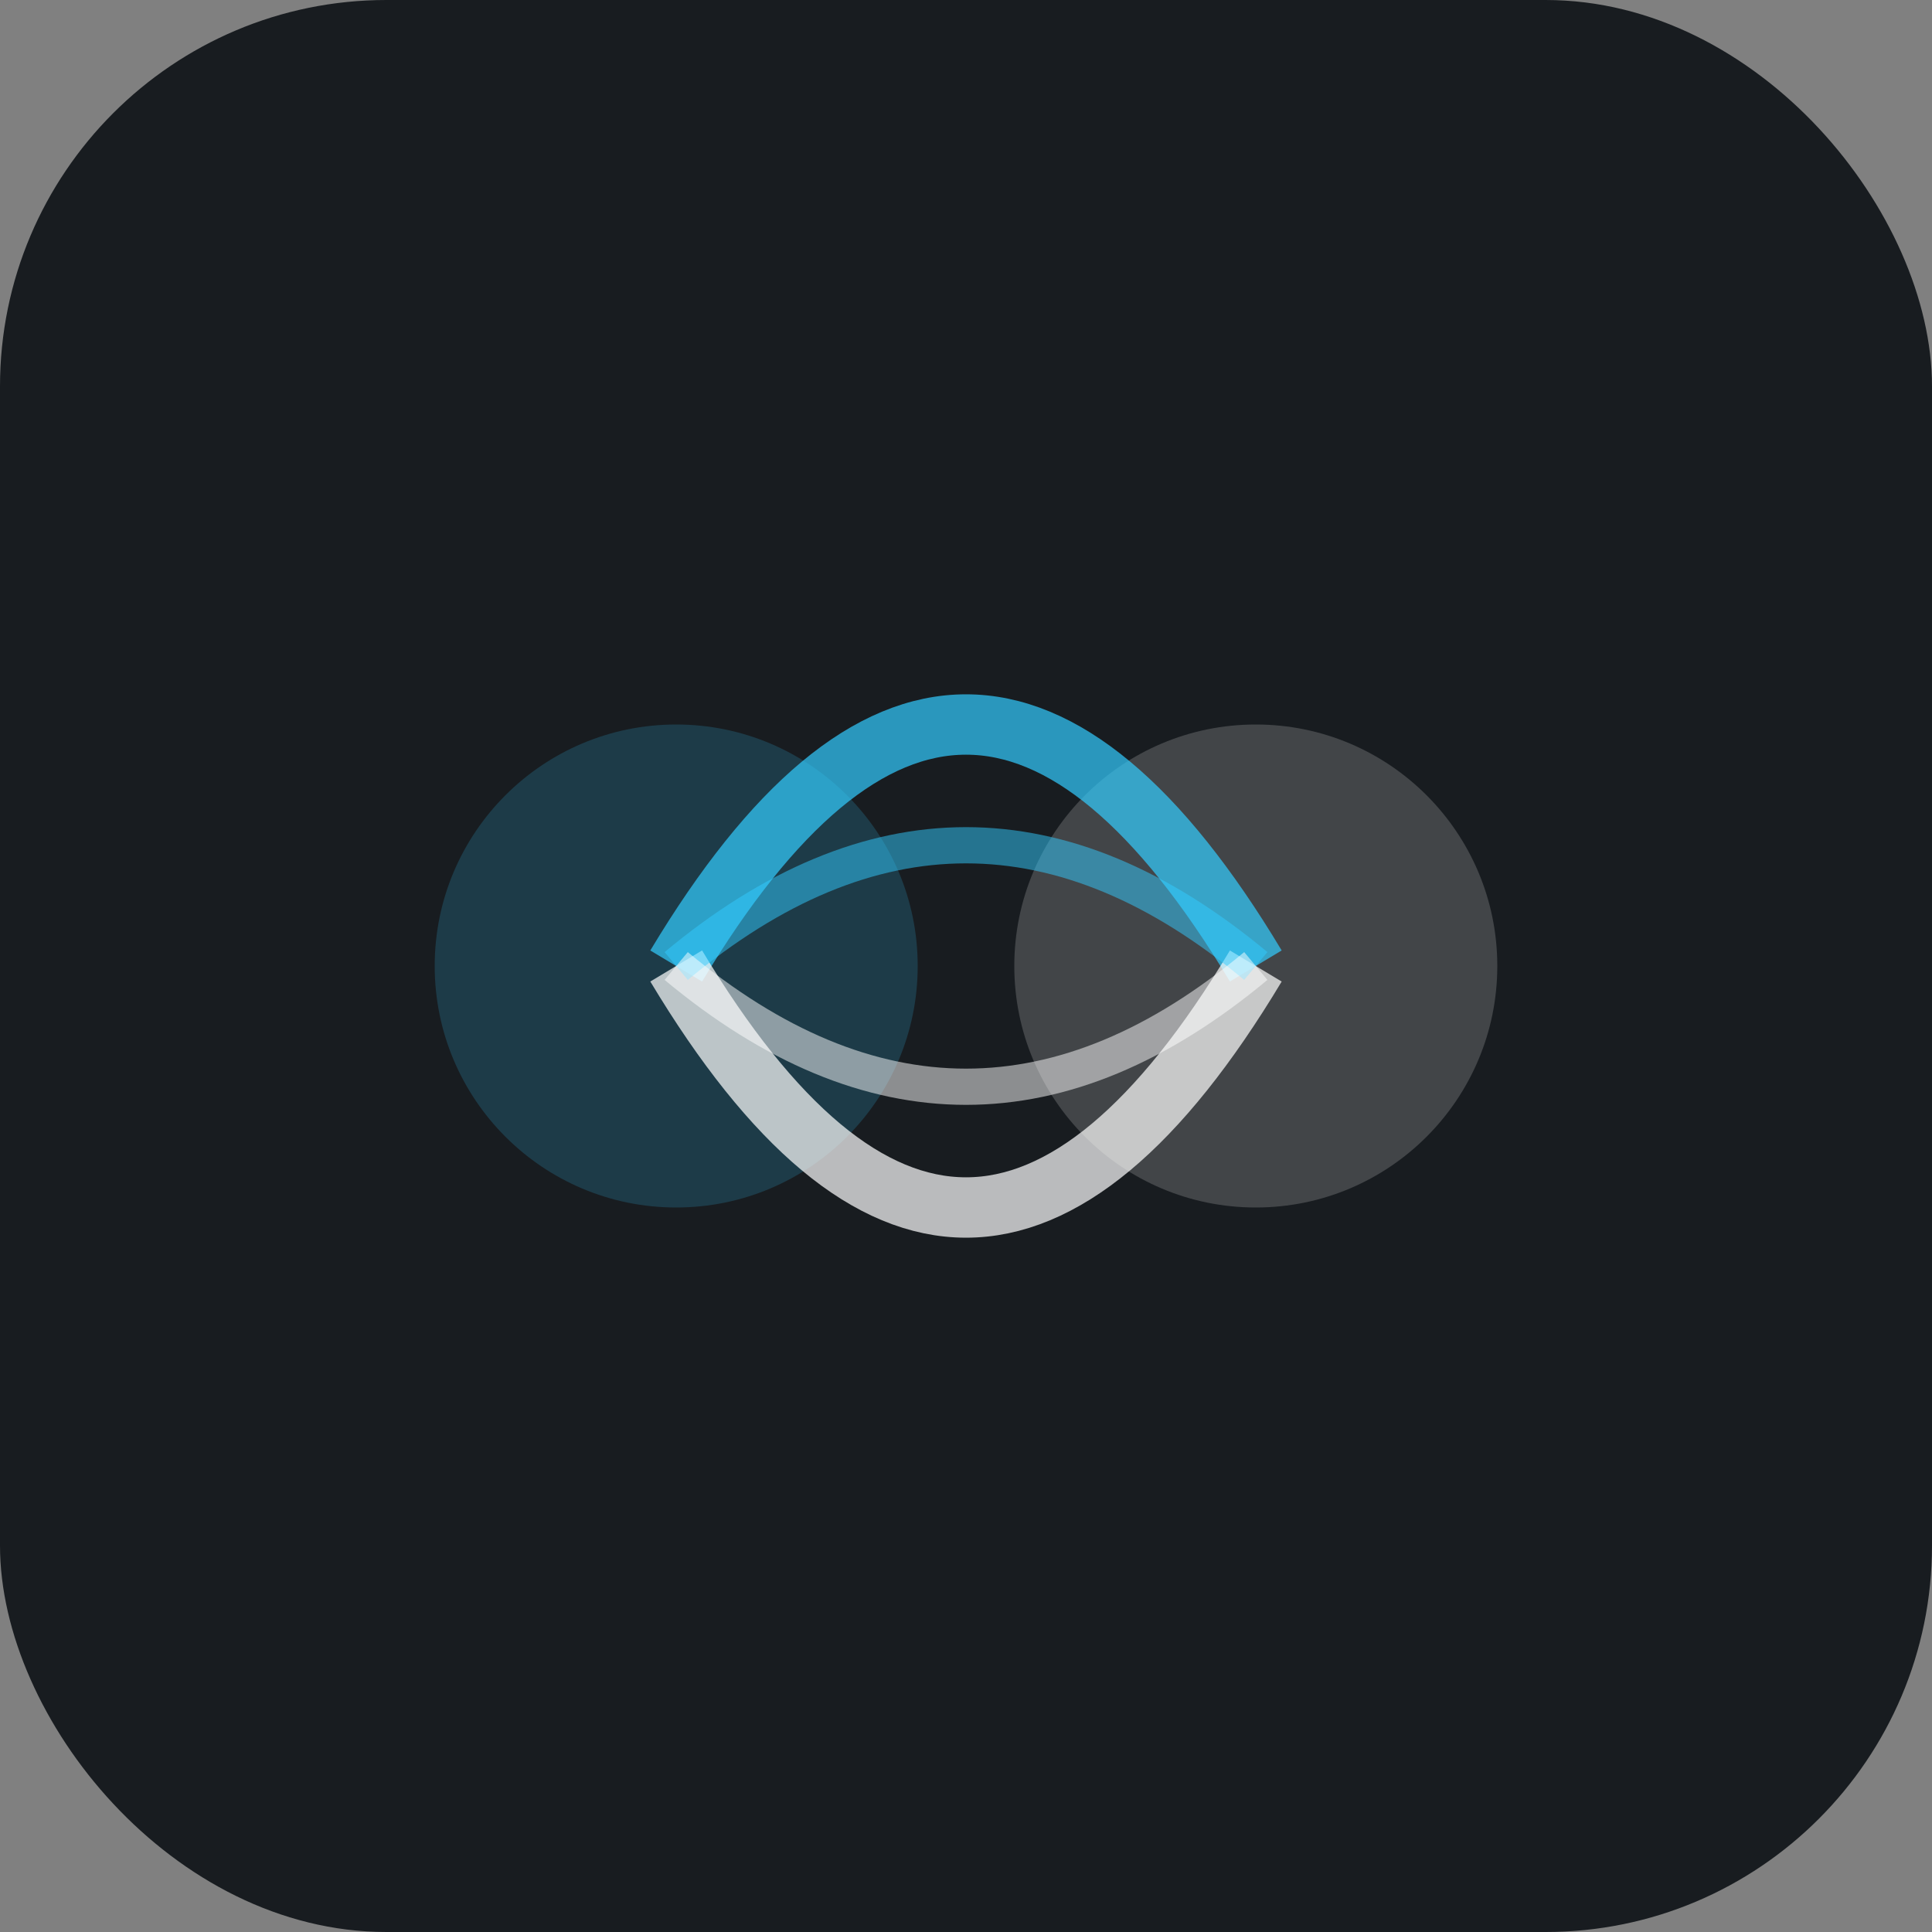 <svg width="80" height="80" viewBox="0 0 80 80" fill="none" xmlns="http://www.w3.org/2000/svg">
  <rect x="0" y="0" width="80" height="80" fill="#808080" stroke="none"/>
  <rect width="80" height="80" rx="16" fill="#181c20"/>
  <g>
    <ellipse cx="28" cy="40" rx="10" ry="10" fill="#3cf" opacity="0.18"/>
    <ellipse cx="52" cy="40" rx="10" ry="10" fill="#fff" opacity="0.18"/>
    <path d="M28 40 Q40 20 52 40" stroke="#3cf" stroke-width="2.5" fill="none" opacity="0.7"/>
    <path d="M28 40 Q40 60 52 40" stroke="#fff" stroke-width="2.5" fill="none" opacity="0.7"/>
    <path d="M28 40 Q40 30 52 40" stroke="#3cf" stroke-width="1.5" fill="none" opacity="0.5"/>
    <path d="M28 40 Q40 50 52 40" stroke="#fff" stroke-width="1.5" fill="none" opacity="0.5"/>
  </g>
</svg>
